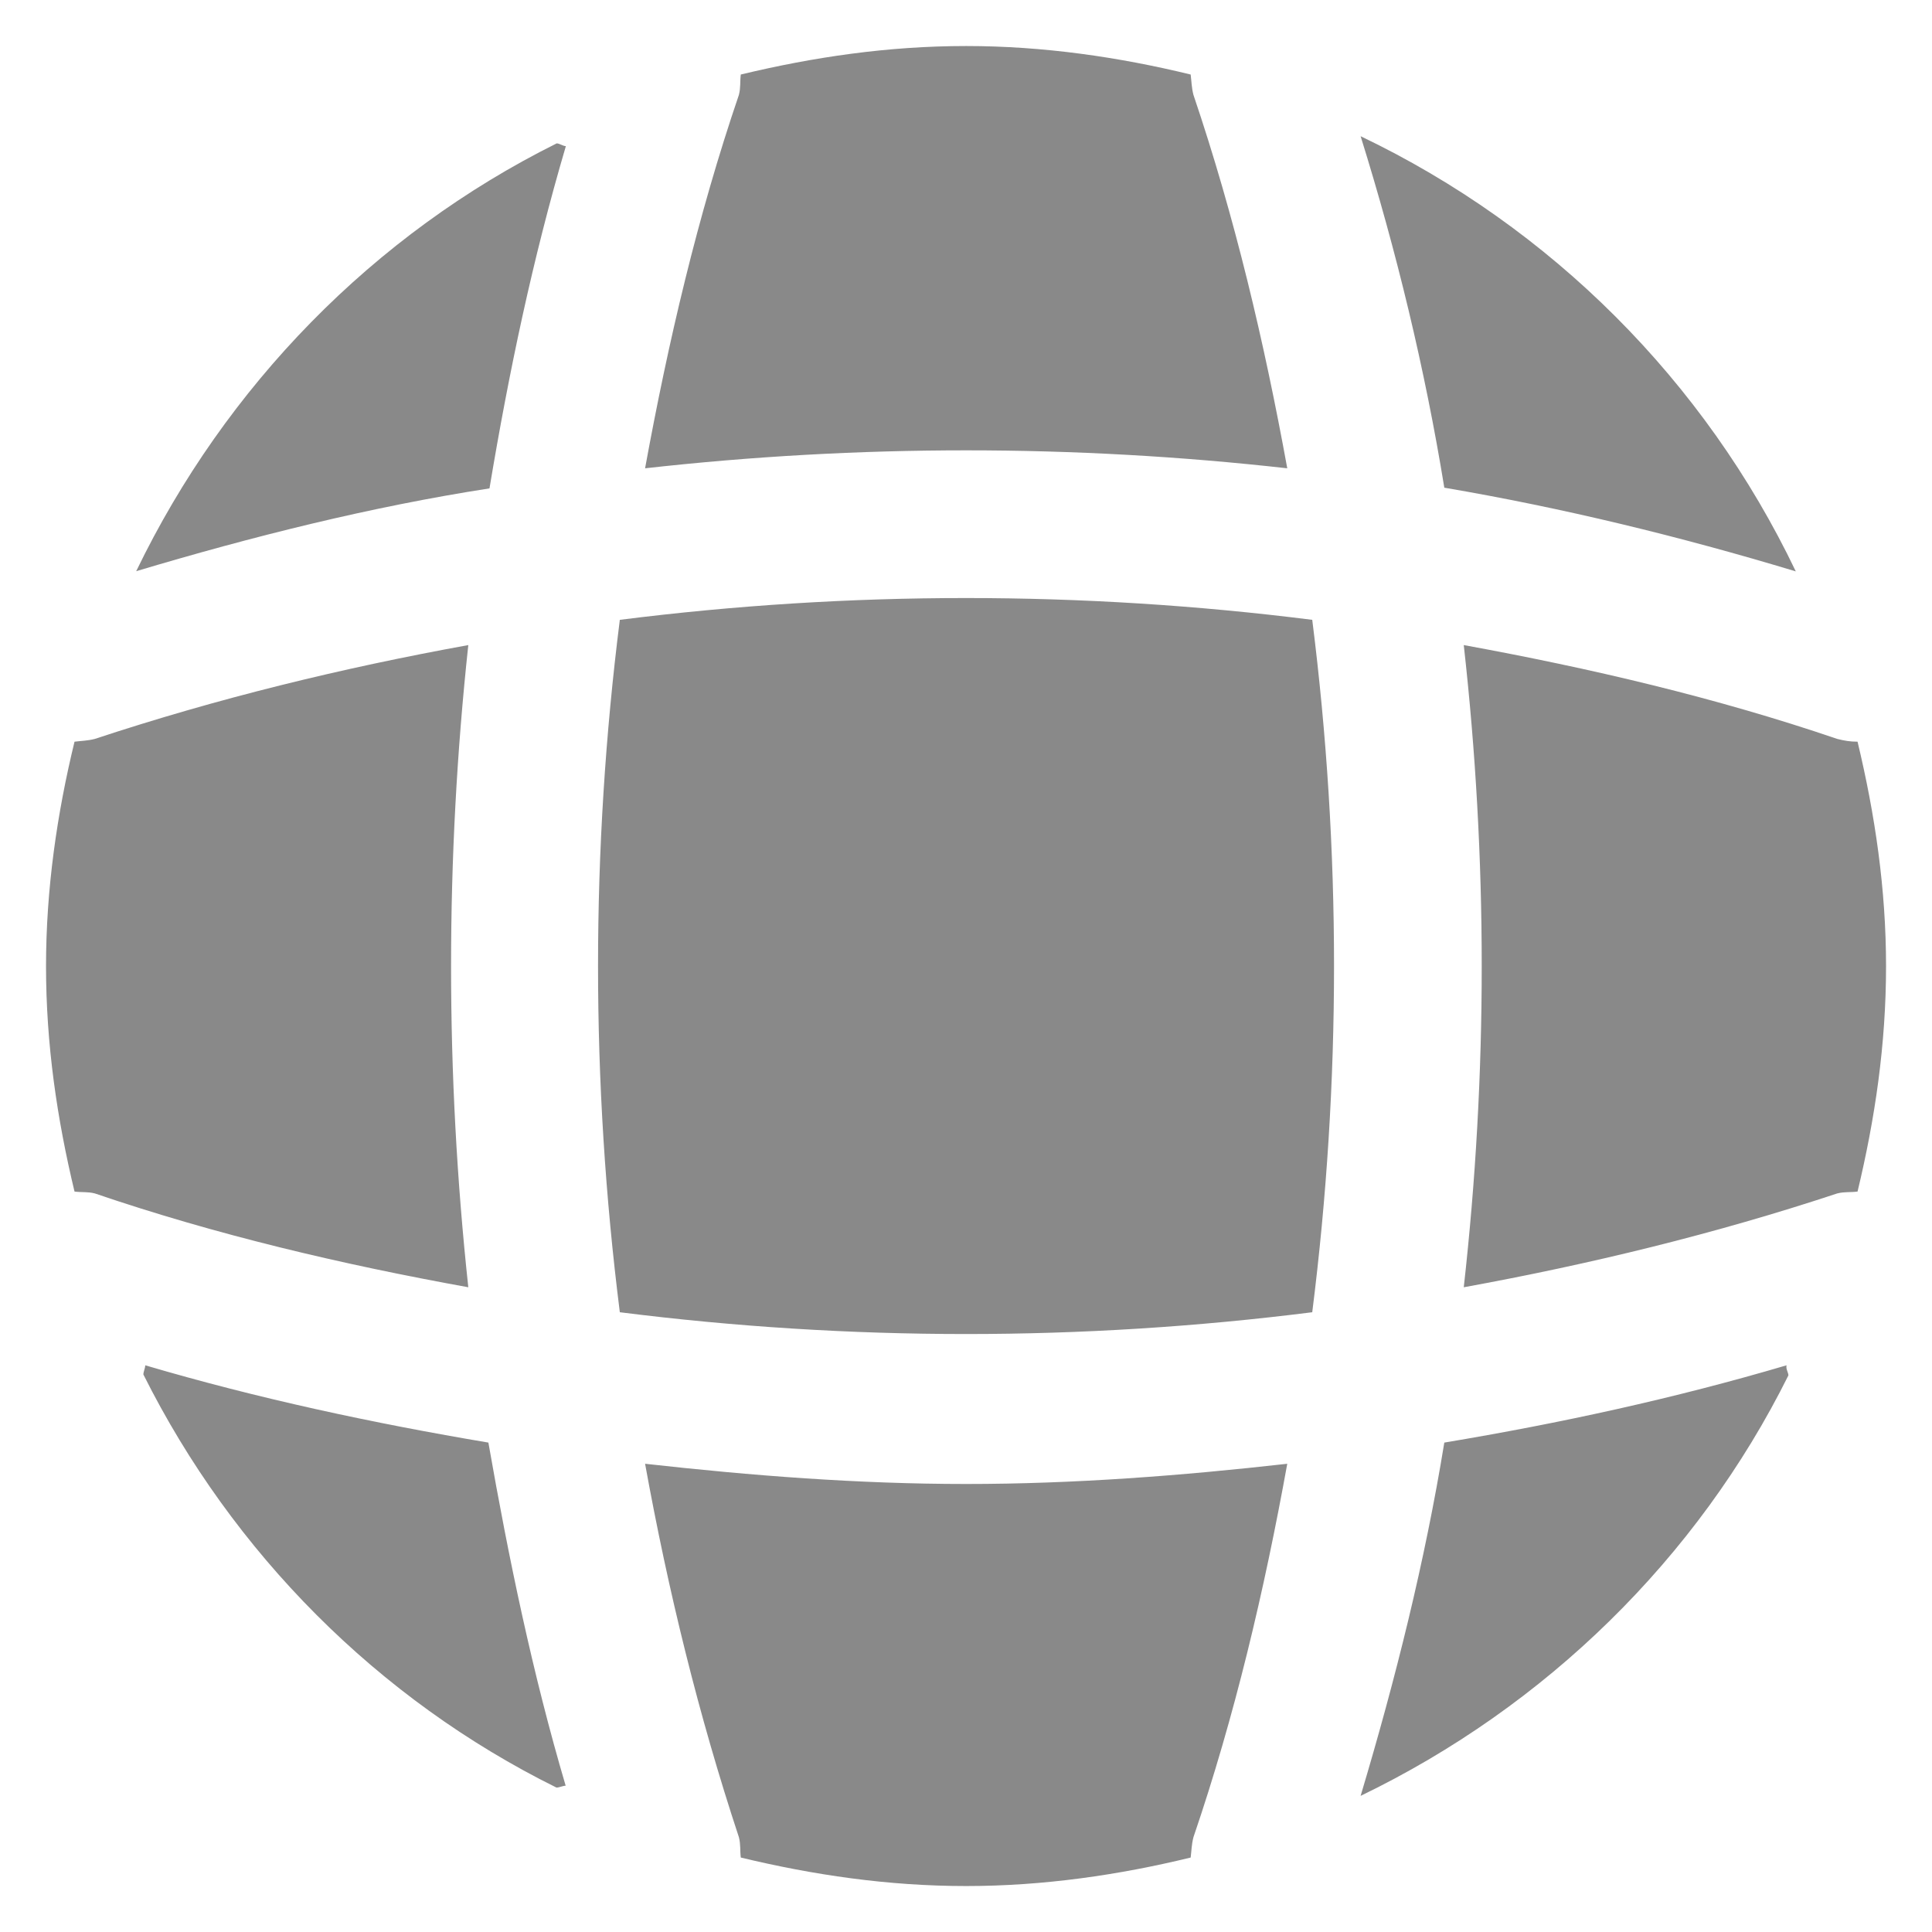 <?xml version="1.0" encoding="UTF-8"?>
<svg width="28px" height="28px" viewBox="0 0 28 28" version="1.1" xmlns="http://www.w3.org/2000/svg" xmlns:xlink="http://www.w3.org/1999/xlink">
    <title>icons/bold/explore@2x</title>
    <g id="Home" stroke="none" stroke-width="1" fill="none" fill-rule="evenodd">
        <g transform="translate(-125, -999)" fill="#898989" id="nav">
            <g transform="translate(0, 982)">
                <g id="Group" transform="translate(123, 15)">
                    <g id="explore" transform="translate(2.667, 2.667)">
                        <path d="M7.398,25.24 C4.811,23.96 2.705,21.84 1.411,19.253 C1.411,19.213 1.438,19.16 1.438,19.12 C3.065,19.6 4.745,19.96 6.411,20.24 C6.705,21.92 7.051,23.586 7.531,25.213 C7.491,25.213 7.438,25.24 7.398,25.24 Z M19.052,25.36 C19.559,23.666 19.985,21.96 20.265,20.24 C21.945,19.96 23.599,19.6 25.225,19.12 C25.212,19.173 25.252,19.226 25.252,19.266 C23.932,21.92 21.732,24.066 19.052,25.36 Z M20.265,6.401 C19.985,4.681 19.572,2.974 19.052,1.307 C21.812,2.627 24.039,4.854 25.359,7.614 C23.679,7.107 21.985,6.694 20.265,6.401 Z M6.427,6.411 C4.707,6.678 3.001,7.105 1.307,7.611 C2.601,4.931 4.747,2.731 7.401,1.411 C7.441,1.411 7.494,1.451 7.534,1.451 C7.054,3.078 6.707,4.731 6.427,6.411 Z M8.682,6.12 C9.016,4.293 9.442,2.467 10.042,0.707 C10.069,0.6 10.056,0.52 10.069,0.413 C11.122,0.16 12.202,0 13.336,0 C14.456,0 15.549,0.16 16.589,0.413 C16.602,0.52 16.602,0.6 16.629,0.707 C17.229,2.48 17.656,4.293 17.989,6.12 C14.896,5.773 11.776,5.773 8.682,6.12 Z M0.707,16.629 C0.6,16.602 0.52,16.616 0.413,16.602 C0.16,15.549 0,14.469 0,13.336 C0,12.216 0.16,11.122 0.413,10.082 C0.52,10.069 0.6,10.069 0.707,10.042 C2.48,9.456 4.28,9.016 6.12,8.682 C5.787,11.776 5.787,14.896 6.12,17.989 C4.28,17.656 2.467,17.229 0.707,16.629 Z M26.254,16.602 C26.147,16.616 26.067,16.602 25.96,16.629 C24.187,17.216 22.374,17.656 20.547,17.989 C20.894,14.896 20.894,11.776 20.547,8.682 C22.374,9.016 24.2,9.442 25.96,10.042 C26.067,10.069 26.147,10.082 26.254,10.082 C26.507,11.136 26.667,12.216 26.667,13.336 C26.667,14.469 26.507,15.549 26.254,16.602 Z M16.629,25.96 C16.602,26.067 16.602,26.147 16.589,26.254 C15.549,26.507 14.456,26.667 13.336,26.667 C12.202,26.667 11.122,26.507 10.069,26.254 C10.056,26.147 10.069,26.067 10.042,25.96 C9.456,24.187 9.016,22.387 8.682,20.547 C10.229,20.72 11.776,20.84 13.336,20.84 C14.896,20.84 16.456,20.72 17.989,20.547 C17.656,22.387 17.229,24.2 16.629,25.96 Z M8.316,18.351 C7.895,15.016 7.895,11.65 8.316,8.316 C11.65,7.895 15.016,7.895 18.351,8.316 C18.772,11.65 18.772,15.016 18.351,18.351 C15.016,18.772 11.65,18.772 8.316,18.351 Z" id="Combined-Shape"></path>
                    </g>
                </g>
            </g>
        </g>
    </g>
</svg>